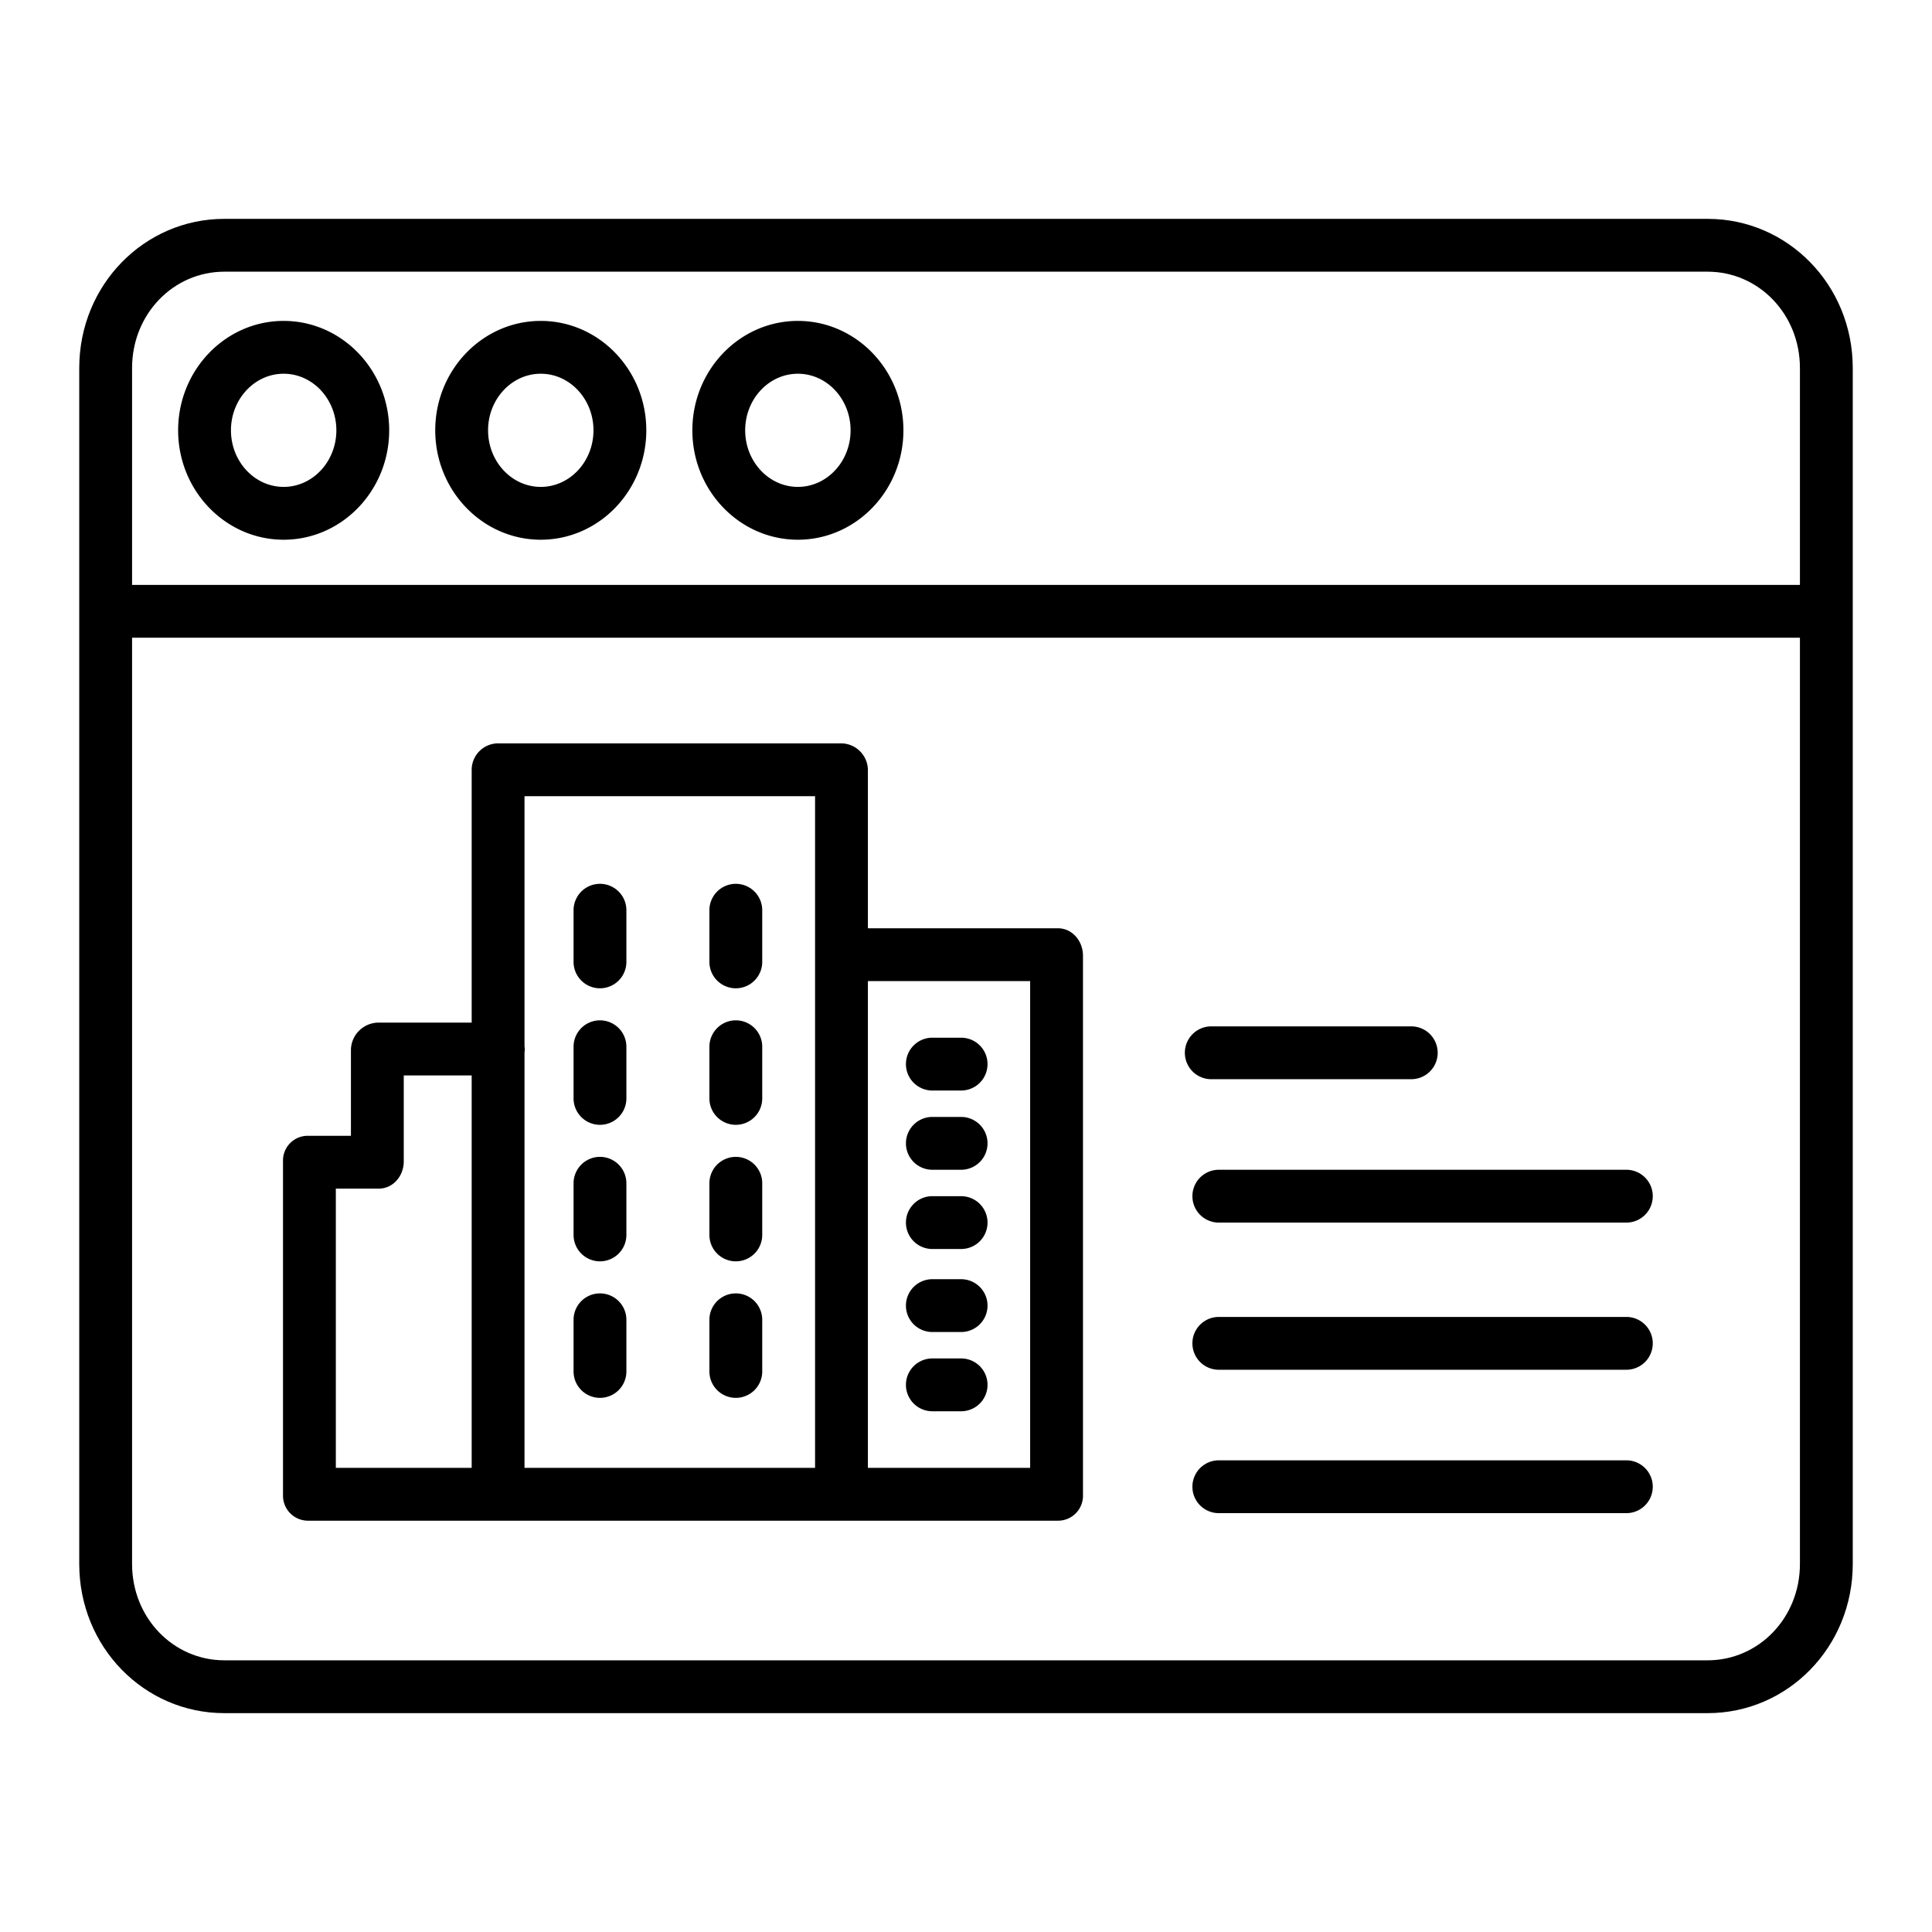<svg xmlns="http://www.w3.org/2000/svg" data-name="Layer 1" viewBox="0 0 512 512"><path d="M491,162.2V97.542C491,75.491,473.748,58,452.548,58H59.448C38.248,58,21,75.491,21,97.542V414.458C21,436.509,38.248,454,59.448,454h393.1c21.2,0,38.452-17.491,38.452-39.542V162.35c0-.026,0-.051,0-.077S491,162.222,491,162.2ZM59.448,72h393.1C466.028,72,477,83.211,477,97.542V155H35V97.542C35,83.211,45.968,72,59.448,72Zm393.1,368H59.448C45.968,440,35,428.789,35,414.458V169H477V414.458C477,428.789,466.028,440,452.548,440Z"></path><path d="M143.31 143.032c15.42 0 27.966-13.007 27.966-28.994S158.73 85.044 143.31 85.044s-27.966 13.007-27.966 28.994S127.889 143.032 143.31 143.032zm0-43.988c7.7 0 13.966 6.727 13.966 14.994s-6.265 14.994-13.966 14.994-13.966-6.726-13.966-14.994S135.608 99.044 143.31 99.044zM211.448 143.032c15.42 0 27.966-13.007 27.966-28.994s-12.546-28.994-27.966-28.994-27.966 13.007-27.966 28.994S196.028 143.032 211.448 143.032zm0-43.988c7.7 0 13.966 6.727 13.966 14.994s-6.265 14.994-13.966 14.994-13.966-6.726-13.966-14.994S203.747 99.044 211.448 99.044zM75.172 143.032c15.42 0 27.966-13.007 27.966-28.994S90.592 85.044 75.172 85.044 47.206 98.051 47.206 114.038 59.752 143.032 75.172 143.032zm0-43.988c7.7 0 13.966 6.727 13.966 14.994s-6.265 14.994-13.966 14.994-13.966-6.726-13.966-14.994S67.471 99.044 75.172 99.044zM280.333 246H230V203.868A7.146 7.146 0 0 0 222.705 197H132.163A7.029 7.029 0 0 0 125 203.868V271H100.339A7.367 7.367 0 0 0 93 278.082V301H81.692A6.548 6.548 0 0 0 75 307.768v88.364A6.631 6.631 0 0 0 81.692 403H280.333A6.611 6.611 0 0 0 287 396.132V253.276C287 249.41 284.2 246 280.333 246zM216 211V389H139V279.053c0-.318.075-.641.075-.971s-.075-.654-.075-.972V211zM89 315h11.339c3.866 0 6.661-3.366 6.661-7.232V285h18V389H89zm184 74H230V260h43z"></path><path d="M247.083 331h7.623a7 7 0 1 0 0-14h-7.623a7 7 0 1 0 0 14zM247.083 353h7.623a7 7 0 1 0 0-14h-7.623a7 7 0 1 0 0 14zM254.706 360h-7.623a7 7 0 1 0 0 14h7.623a7 7 0 1 0 0-14zM195 298.088a7 7 0 0 0 7-7V277.4a7 7 0 0 0-14 0v13.686A7 7 0 0 0 195 298.088zM159 298.088a7 7 0 0 0 7-7V277.4a7 7 0 0 0-14 0v13.686A7 7 0 0 0 159 298.088zM247.083 289h7.623a7 7 0 1 0 0-14h-7.623a7 7 0 1 0 0 14zM247.083 310h7.623a7 7 0 1 0 0-14h-7.623a7 7 0 1 0 0 14zM195 261.909a7 7 0 0 0 7-7V241.223a7 7 0 0 0-14 0v13.686A7 7 0 0 0 195 261.909zM159 261.909a7 7 0 0 0 7-7V241.223a7 7 0 0 0-14 0v13.686A7 7 0 0 0 159 261.909zM195 334.267a7 7 0 0 0 7-7V313.582a7 7 0 0 0-14 0v13.685A7 7 0 0 0 195 334.267zM159 334.267a7 7 0 0 0 7-7V313.582a7 7 0 0 0-14 0v13.685A7 7 0 0 0 159 334.267zM195 370.446a7 7 0 0 0 7-7V349.761a7 7 0 1 0-14 0v13.685A7 7 0 0 0 195 370.446zM159 370.446a7 7 0 0 0 7-7V349.761a7 7 0 0 0-14 0v13.685A7 7 0 0 0 159 370.446zM321 286h53a7 7 0 0 0 0-14H321a7 7 0 0 0 0 14zM431 310H323a7 7 0 0 0 0 14H431a7 7 0 0 0 0-14zM431 349H323a7 7 0 0 0 0 14H431a7 7 0 0 0 0-14zM431 387H323a7 7 0 0 0 0 14H431a7 7 0 0 0 0-14z"></path></svg>